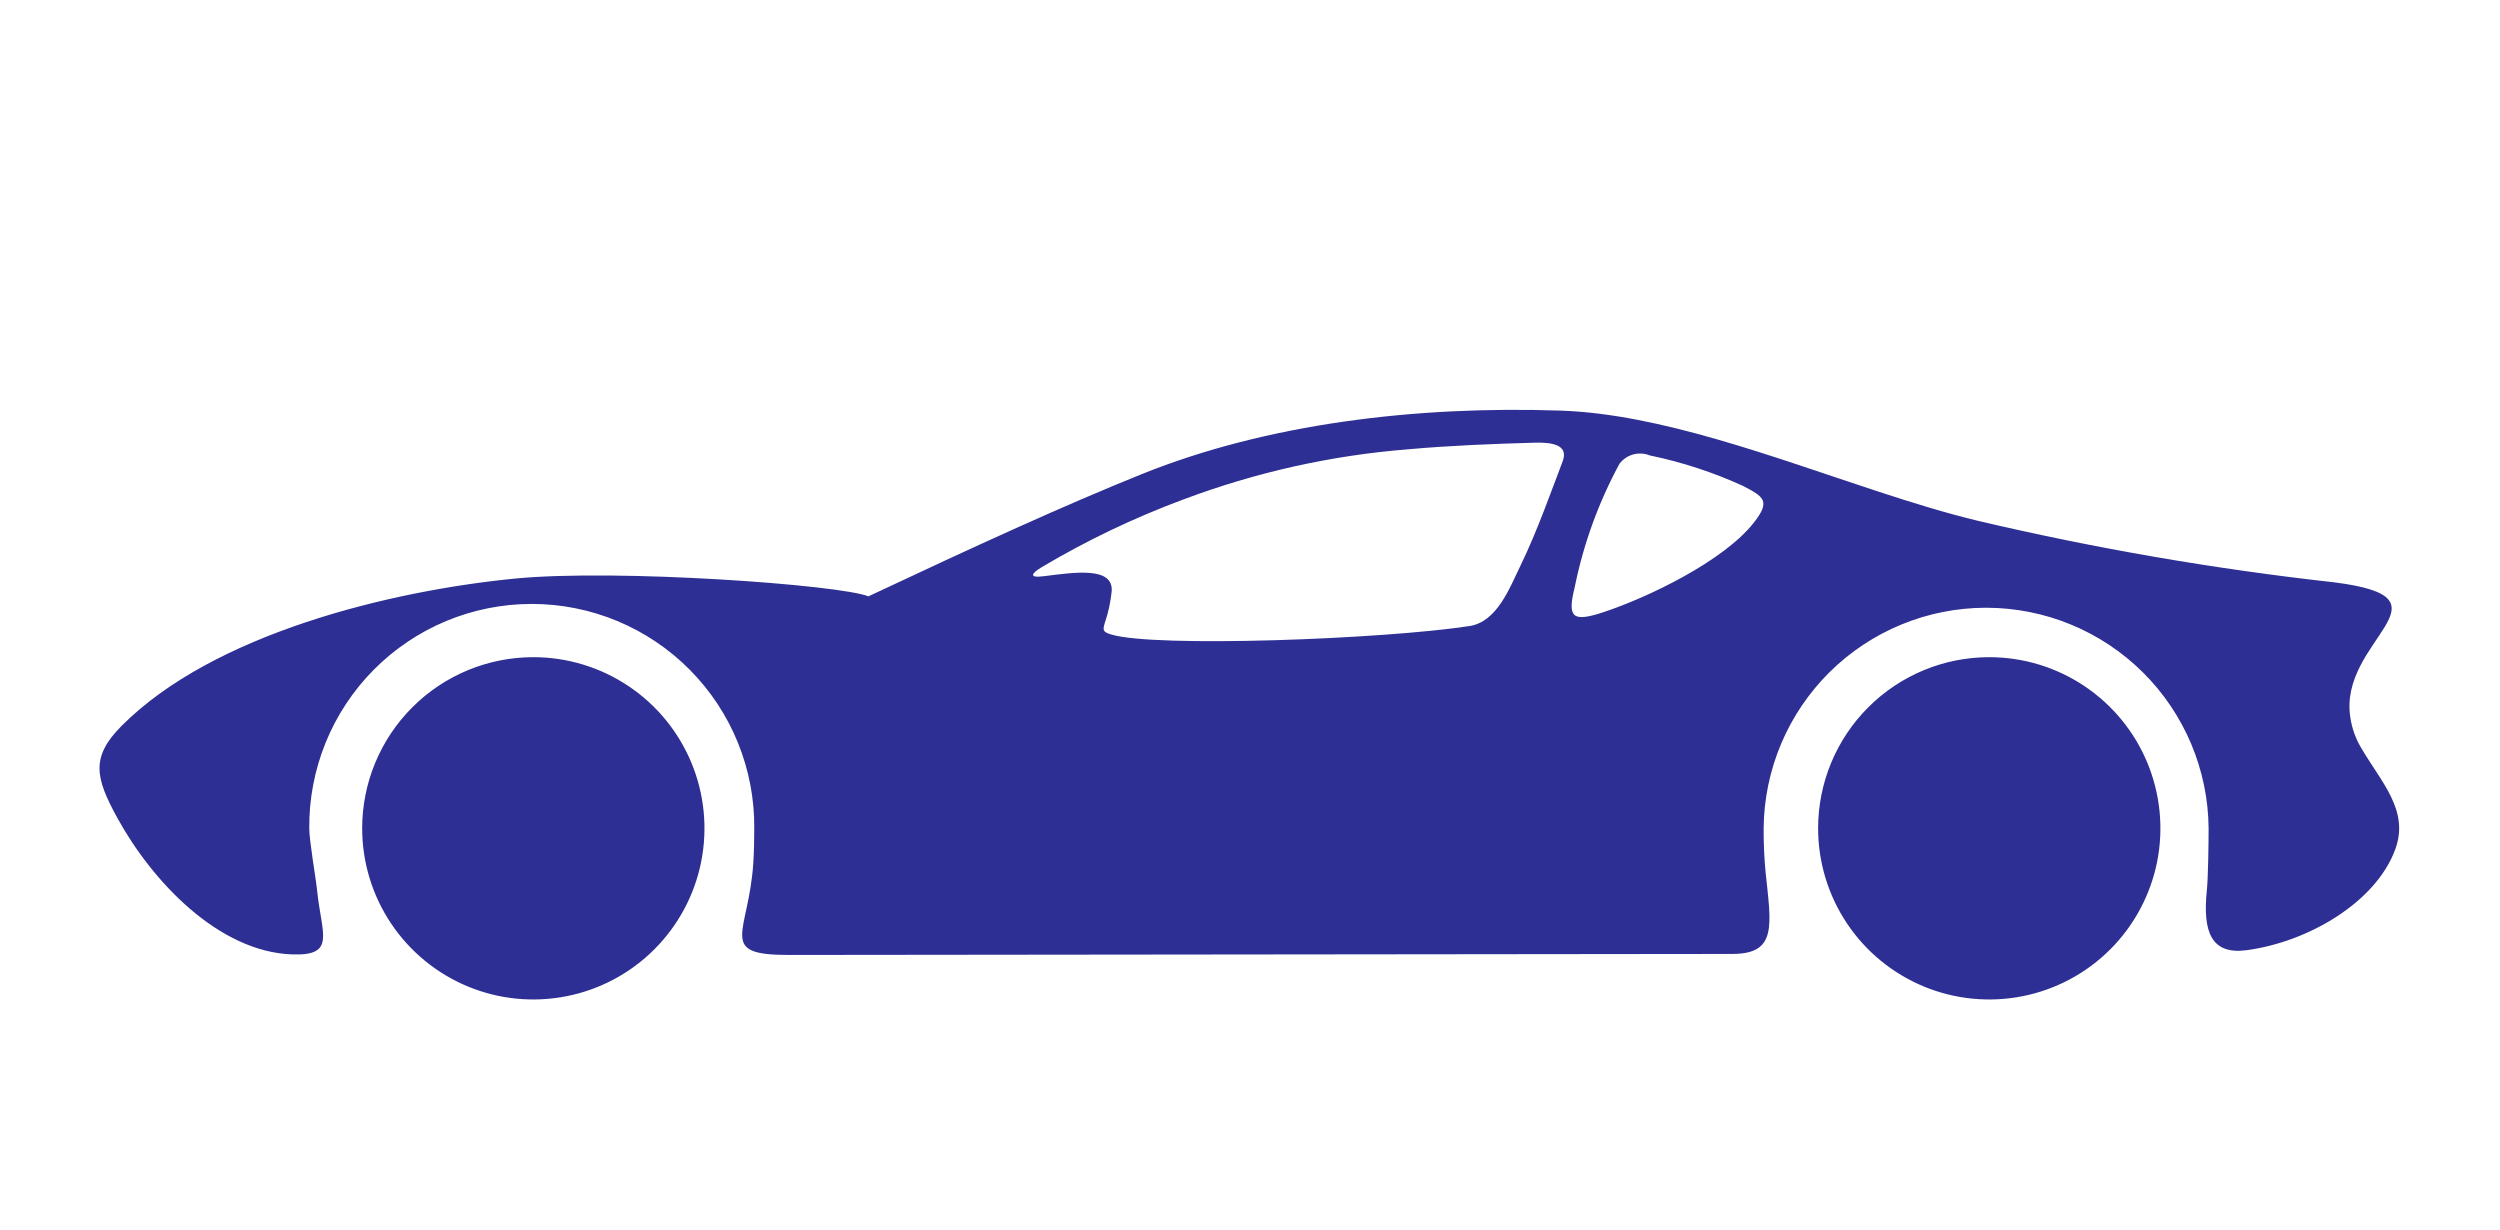 <svg width="61" height="30" viewBox="0 0 61 30" fill="#000000" xmlns="http://www.w3.org/2000/svg">
<path fill-rule="evenodd" clip-rule="evenodd" d="M13.013 16.035C13.839 16.035 14.646 16.28 15.333 16.739C16.02 17.198 16.555 17.85 16.871 18.613C17.187 19.376 17.27 20.216 17.109 21.026C16.948 21.836 16.55 22.58 15.966 23.164C15.382 23.748 14.638 24.146 13.828 24.307C13.018 24.468 12.178 24.386 11.415 24.07C10.652 23.753 10 23.218 9.541 22.531C9.082 21.845 8.837 21.037 8.837 20.211C8.837 19.104 9.277 18.042 10.06 17.259C10.843 16.475 11.905 16.035 13.013 16.035ZM54.816 23.185C56.313 22.986 57.969 22.021 58.444 20.725C58.797 19.763 58.091 19.08 57.594 18.216C57.47 18.001 57.388 17.764 57.35 17.518C57.038 15.61 60.031 14.599 56.956 14.209C54.026 13.883 51.119 13.381 48.25 12.705C47.481 12.52 46.672 12.27 45.841 11.998C43.281 11.159 40.515 10.102 38.084 10.019C34.542 9.899 30.915 10.338 27.861 11.568C25.984 12.324 23.816 13.315 21.189 14.551C20.505 14.27 15.054 13.873 12.558 14.118C9.525 14.416 5.213 15.459 2.969 17.709C2.205 18.475 2.328 18.979 2.86 19.952C3.704 21.495 5.329 23.229 7.136 23.288C8.209 23.323 7.844 22.789 7.739 21.739C7.71 21.448 7.546 20.516 7.546 20.211C7.54 19.494 7.676 18.784 7.946 18.119C8.216 17.455 8.615 16.851 9.12 16.342C9.625 15.833 10.225 15.429 10.887 15.153C11.548 14.878 12.258 14.736 12.975 14.736C13.692 14.736 14.402 14.878 15.063 15.153C15.725 15.429 16.326 15.833 16.83 16.342C17.335 16.851 17.734 17.455 18.004 18.119C18.274 18.784 18.41 19.494 18.404 20.211C18.404 20.502 18.398 20.786 18.38 21.064C18.267 22.792 17.482 23.303 19.248 23.301L42.271 23.276C43.376 23.276 43.213 22.565 43.08 21.279C43.046 20.924 43.031 20.568 43.033 20.211C43.045 18.78 43.623 17.411 44.639 16.403C45.656 15.395 47.03 14.829 48.462 14.829C49.893 14.829 51.267 15.395 52.284 16.403C53.3 17.411 53.878 18.78 53.89 20.211C53.89 20.55 53.879 21.417 53.847 21.725C53.739 22.764 53.971 23.297 54.817 23.185H54.816ZM38.424 14.323C38.637 13.271 39.005 12.257 39.517 11.313C39.601 11.204 39.718 11.125 39.852 11.088C39.984 11.052 40.126 11.06 40.254 11.112C41.041 11.275 41.807 11.526 42.538 11.86C43.031 12.121 43.213 12.22 42.793 12.753C42.054 13.694 40.207 14.58 39.122 14.938C38.373 15.184 38.234 15.081 38.424 14.325V14.323ZM26.963 15.182C27.046 14.934 27.101 14.678 27.126 14.418C27.157 13.825 26.236 13.962 25.464 14.06C25.095 14.107 25.162 13.993 25.421 13.837C26.521 13.184 27.677 12.631 28.877 12.186C30.638 11.524 32.483 11.111 34.359 10.963C35.383 10.871 36.413 10.831 37.43 10.802C37.92 10.787 38.274 10.873 38.128 11.259C37.86 11.957 37.517 12.942 37.104 13.792C36.83 14.357 36.526 15.174 35.853 15.276C33.74 15.598 28.19 15.807 27.111 15.481C26.896 15.415 26.907 15.372 26.962 15.181L26.963 15.182ZM48.537 16.035C49.363 16.035 50.171 16.28 50.858 16.739C51.544 17.198 52.08 17.85 52.396 18.613C52.712 19.376 52.795 20.216 52.634 21.026C52.472 21.836 52.075 22.58 51.491 23.164C50.907 23.748 50.163 24.146 49.353 24.307C48.542 24.468 47.703 24.386 46.94 24.07C46.177 23.753 45.524 23.218 45.066 22.531C44.607 21.845 44.362 21.037 44.362 20.211C44.362 19.104 44.802 18.042 45.585 17.259C46.368 16.475 47.43 16.035 48.537 16.035Z" fill="#2E2F94"/>
</svg>
